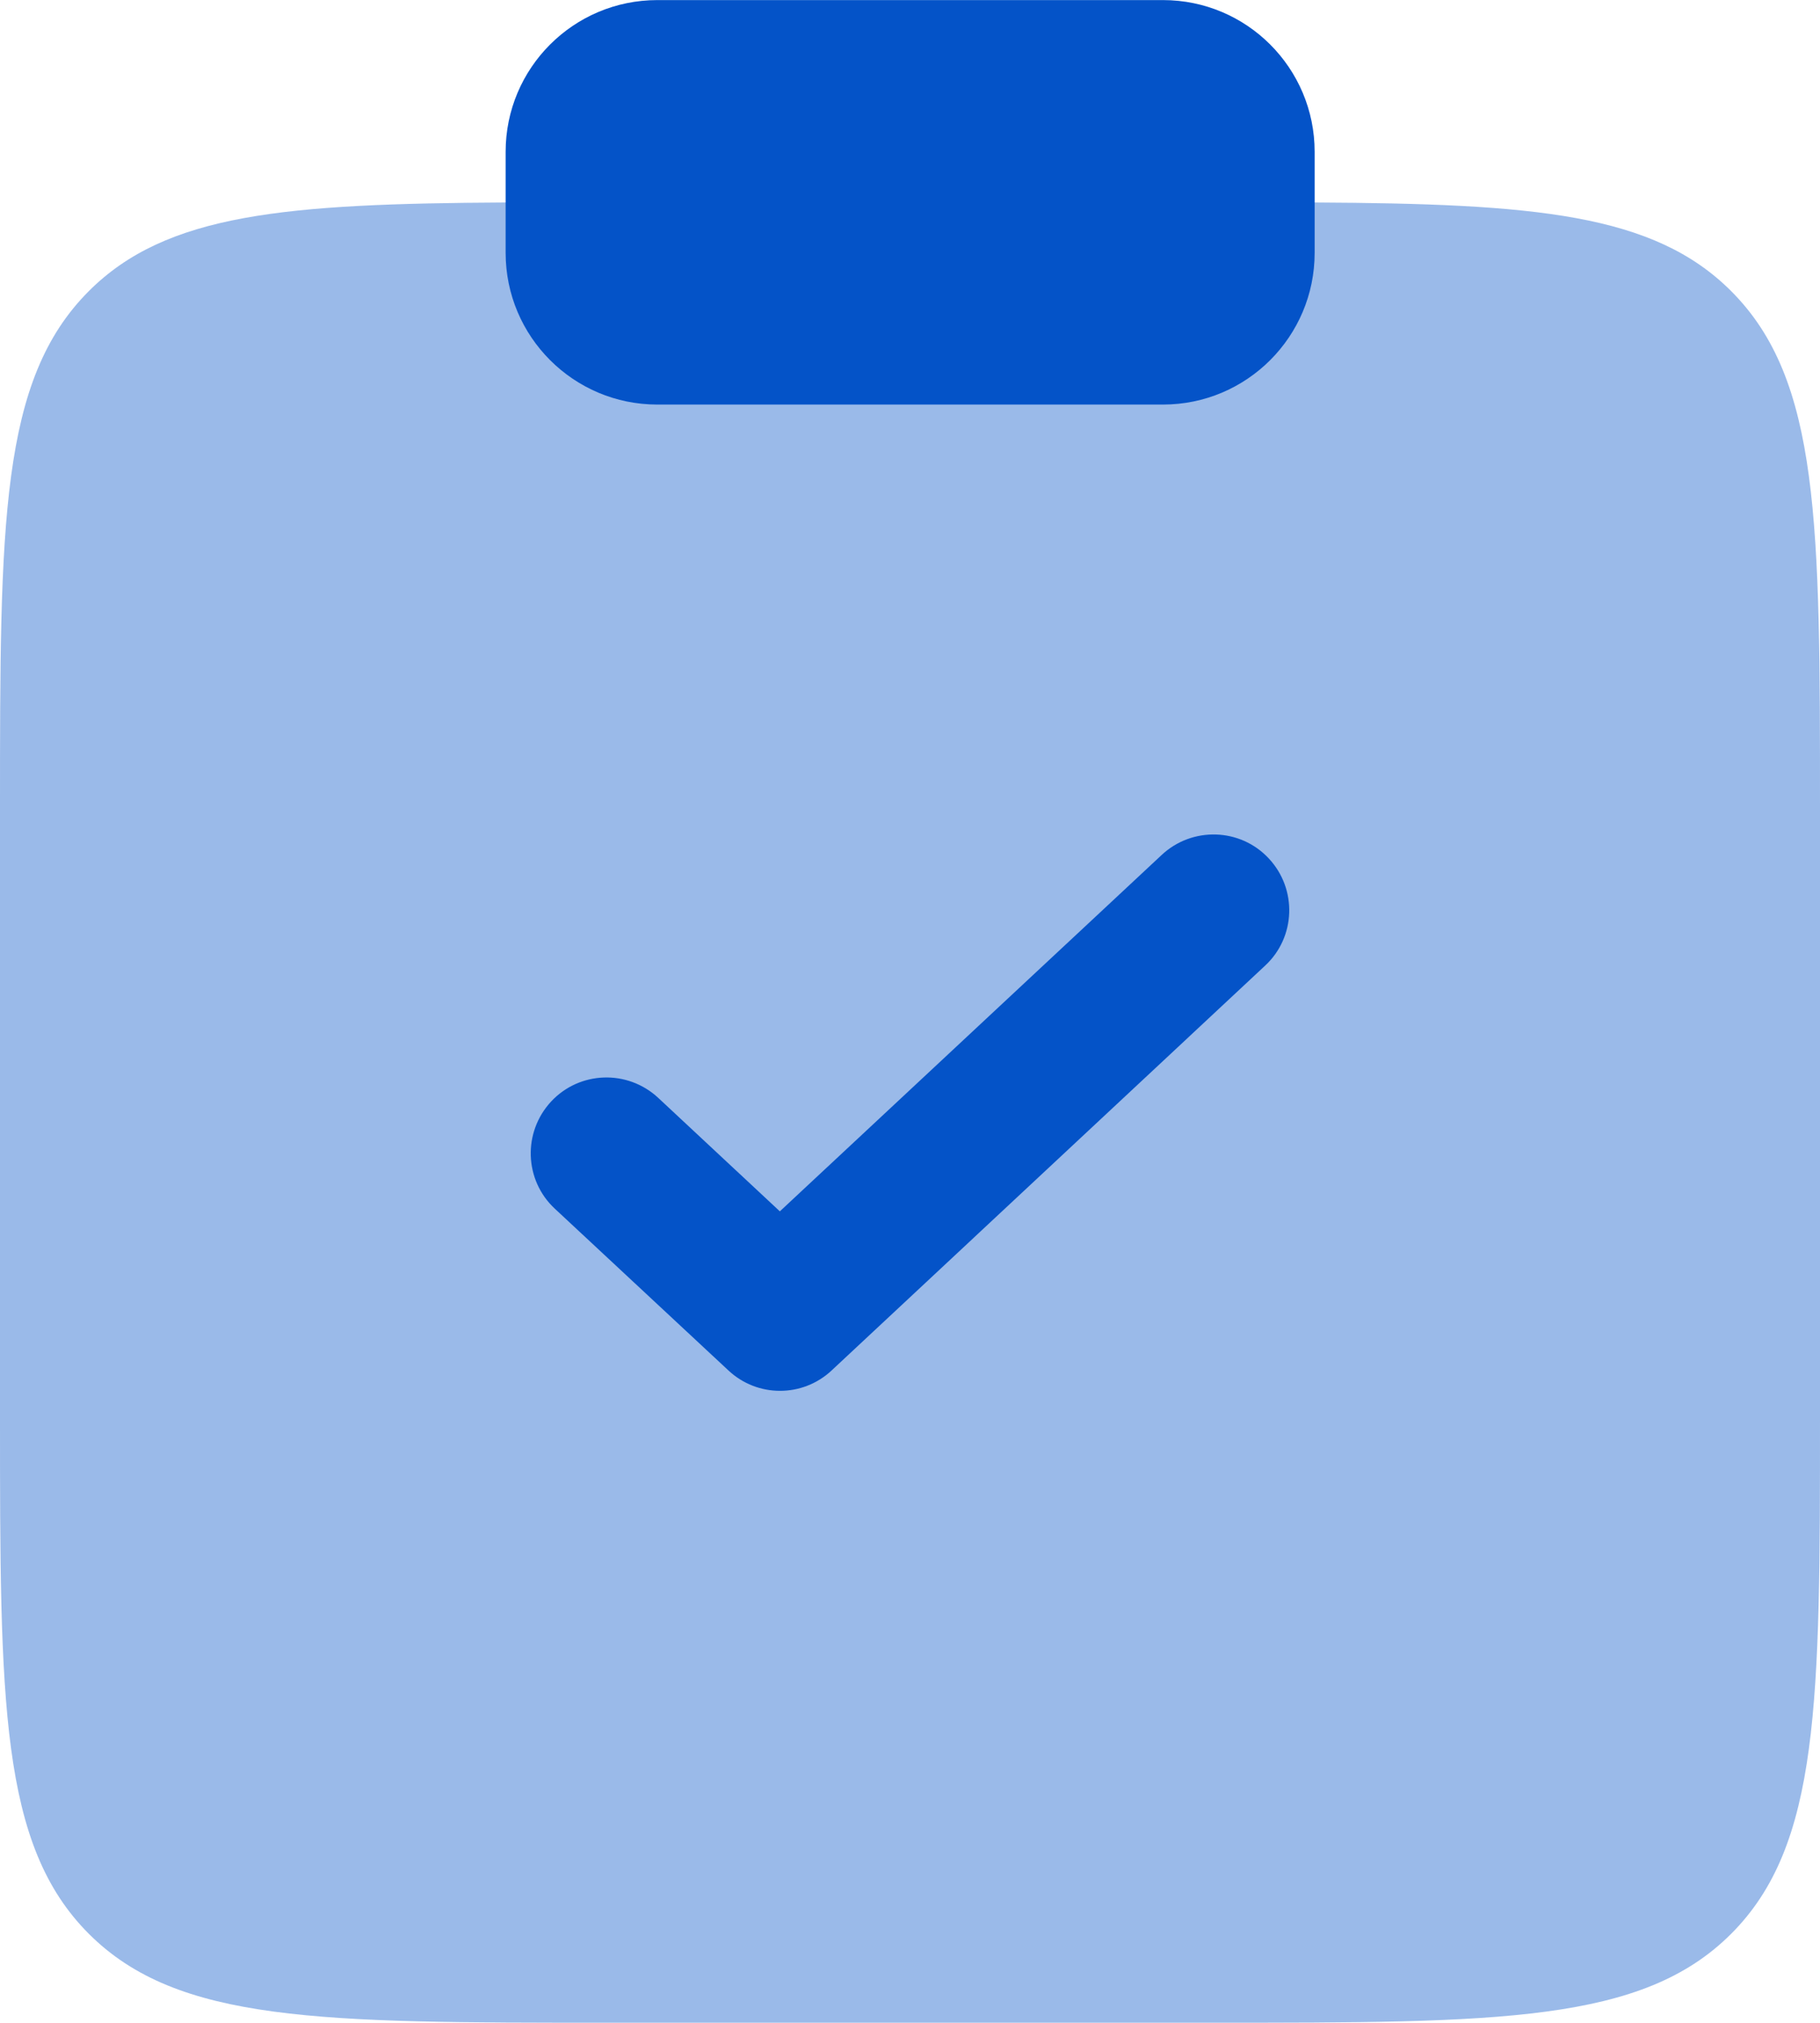 <svg width="45" height="50" viewBox="0 0 45 50" fill="none" xmlns="http://www.w3.org/2000/svg">
<path d="M45 34.997V19.997C45 12.925 45 9.392 42.803 7.195C40.883 5.275 37.935 5.035 32.498 5.005H12.502C7.065 5.035 4.117 5.275 2.197 7.195C2.86102e-07 9.392 0 12.925 0 19.997V34.997C0 42.07 2.86102e-07 45.602 2.197 47.8C4.395 49.997 7.928 49.997 15 49.997H30C37.072 49.997 40.605 49.997 42.803 47.8C45 45.602 45 42.07 45 34.997Z" fill="#0453C8" fill-opacity="0.4"/>
<path d="M12.502 3.752C12.502 1.682 14.182 0.002 16.252 0.002H28.755C30.825 0.002 32.505 1.682 32.505 3.752V6.25C32.505 8.32 30.825 10 28.755 10H16.252C14.182 10 12.502 8.32 12.502 6.25V3.752Z" fill="#0453C8"/>
<path fill-rule="evenodd" clip-rule="evenodd" d="M31.372 21.22C32.078 21.977 32.04 23.162 31.282 23.867L20.565 33.872C19.845 34.547 18.727 34.547 18.008 33.872L13.717 29.875C12.96 29.17 12.922 27.985 13.627 27.227C14.332 26.47 15.518 26.432 16.275 27.137L19.282 29.942L28.718 21.137C29.475 20.425 30.668 20.462 31.372 21.22Z" fill="#0453C8"/>
</svg>
